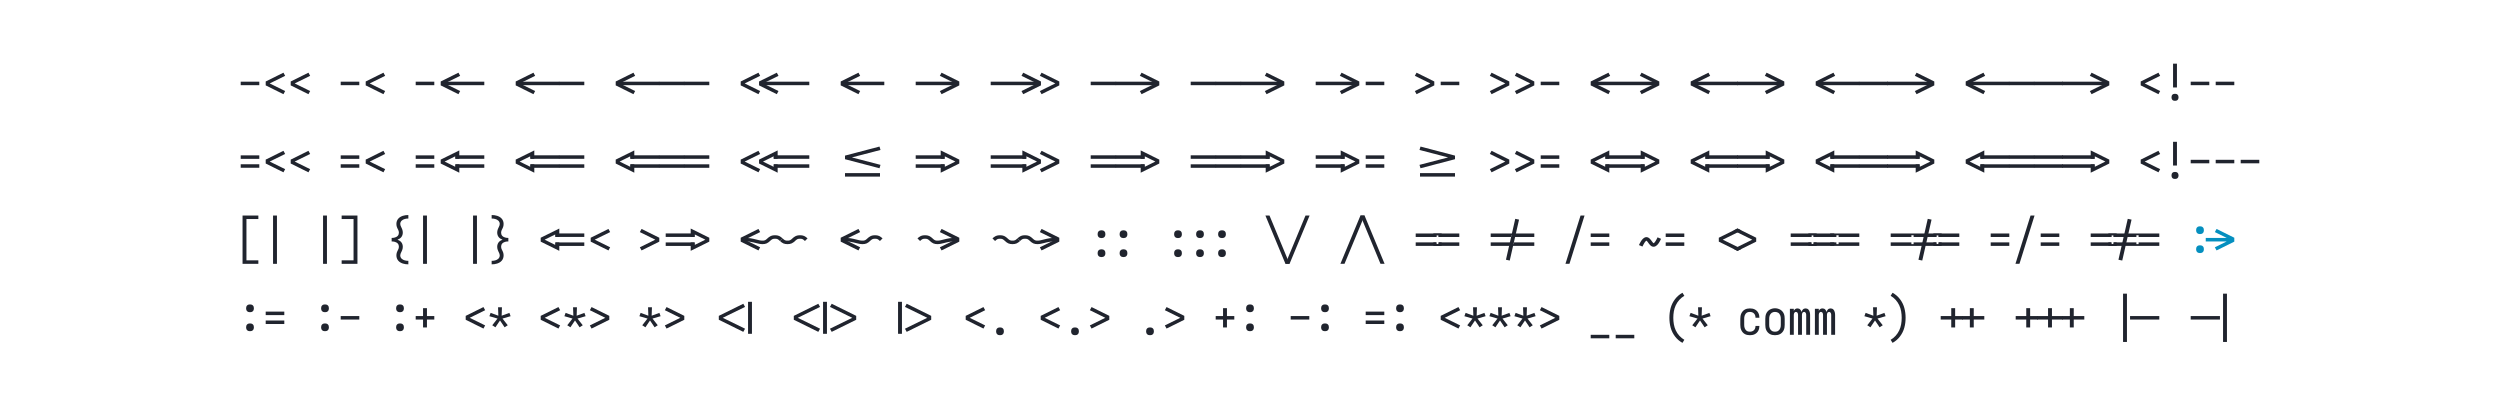 <svg xmlns="http://www.w3.org/2000/svg" height="200" viewBox="0 0 1200 200" width="1200"><defs><path d="" id="path3"/><path d="M -116 -59 L -151 -122 L 295 -340 L -151 -558 L -116 -621 L 374 -379 L 374 -301 Z " id="path73"/><path d="M -142 -395 L -142 -465 L 508 -465 L 508 -395 Z M 508 -215 L -142 -215 L -142 -285 L 508 -285 Z " id="path33"/><path d="M -149 -305 L -149 -375 L 436 -375 L 436 -305 Z " id="path84"/><path d="M -22 -394 L -436 -394 L -436 -464 L 436 -464 L 436 -394 L 22 -394 L 22 -429 L -22 -429 Z M -436 -216 L -436 -286 L -22 -286 L -22 -251 L 22 -251 L 22 -286 L 436 -286 L 436 -216 Z " id="path57"/><path d="M -22 -394 L -436 -394 L -436 -464 L 583 -464 L 583 -394 L 522 -394 L 522 -429 L 478 -429 L 478 -394 L 22 -394 L 22 -429 L -22 -429 Z M -436 -216 L -436 -286 L -22 -286 L -22 -251 L 22 -251 L 22 -286 L 478 -286 L 478 -251 L 522 -251 L 522 -286 L 583 -286 L 583 -216 Z " id="path64"/><path d="M -350 -39 L -350 -109 L 350 -109 L 350 -39 Z " id="path25"/><path d="M -365 -305 L -365 -375 L 436 -375 L 436 -305 Z " id="path4"/><path d="M -365 -305 L -365 -375 L 508 -375 L 508 -305 Z " id="path14"/><path d="M -365 -305 L -365 -375 L 865 -375 L 865 -305 Z " id="path13"/><path d="M -41 143 L 360 -823 L 442 -823 L 41 143 Z " id="path51"/><path d="M -498 -305 L -498 -375 L 436 -375 L 436 -305 Z " id="path7"/><path d="M -522 -394 L -583 -394 L -583 -464 L 436 -464 L 436 -394 L 22 -394 L 22 -429 L -22 -429 L -22 -394 L -478 -394 L -478 -429 L -522 -429 Z M -583 -216 L -583 -286 L -522 -286 L -522 -251 L -478 -251 L -478 -286 L -22 -286 L -22 -251 L 22 -251 L 22 -286 L 436 -286 L 436 -216 Z " id="path66"/><path d="M -72 -305 L -72 -375 L 436 -375 L 436 -305 Z " id="path5"/><path d="M -72 -305 L -72 -375 L 508 -375 L 508 -305 Z " id="path16"/><path d="M -8 -305 L -8 -375 L 865 -375 L 865 -305 Z " id="path15"/><path d="M -8 -395 L -8 -465 L 642 -465 L 642 -395 Z M -8 -215 L -8 -285 L 642 -285 L 642 -215 Z " id="path34"/><path d="M 0 -116 L -80 -156 L 295 -340 L -80 -524 L 0 -564 L 374 -379 L 374 -301 Z " id="path61"/><path d="M 0 -251 Q -21 -251 -42 -254 Q -63 -257 -82.5 -265.5 Q -102 -274 -118.5 -287 Q -135 -300 -151 -314 L -99 -366 Q -99 -366 -99 -366 Q -99 -366 -98 -366 L -97 -365 Q -87 -355 -76.5 -346 Q -66 -337 -54 -330.5 Q -42 -324 -28 -322.5 Q -14 -321 0 -321 Q 14 -321 27.5 -322.5 Q 41 -324 53 -330 Q 65 -336 75.5 -345 Q 86 -354 96 -363 L 97 -364 Q 97 -364 97.5 -364.5 Q 98 -365 98 -365 L 99 -366 Q 114 -380 131 -393 Q 148 -406 167.5 -414.5 Q 187 -423 208 -426 Q 229 -429 250 -429 Q 271 -429 292 -426 Q 313 -423 332.5 -414.5 Q 352 -406 368.5 -393 Q 385 -380 401 -366 L 349 -314 Q 349 -314 349 -314 Q 349 -314 348 -314 L 347 -315 Q 337 -325 326.5 -334 Q 316 -343 304 -349.5 Q 292 -356 278 -357.5 Q 264 -359 250 -359 Q 236 -359 222.5 -357.5 Q 209 -356 197 -350 Q 185 -344 174.5 -335 Q 164 -326 154 -317 L 153 -316 Q 153 -316 152.5 -315.5 Q 152 -315 152 -315 L 151 -314 Q 136 -300 119 -287 Q 102 -274 82.5 -265.5 Q 63 -257 42 -254 Q 21 -251 0 -251 Z " id="path42"/><path d="M 0 -251 Q -31 -251 -61.5 -257 Q -92 -263 -121.5 -270.5 Q -151 -278 -181 -285.5 Q -211 -293 -241.5 -297.5 Q -272 -302 -303 -303.5 Q -334 -305 -365 -305 L -365 -375 Q -334 -375 -303 -374 Q -272 -373 -241.5 -368.5 Q -211 -364 -181 -357 Q -151 -350 -121 -342.5 Q -91 -335 -61 -328 Q -31 -321 0 -321 Q 14 -321 27.5 -322.5 Q 41 -324 53 -330 Q 65 -336 75.5 -345 Q 86 -354 96 -363 L 97 -364 Q 97 -364 97.5 -364.5 Q 98 -365 98 -365 L 99 -366 Q 114 -380 131 -393 Q 148 -406 167.5 -414.5 Q 187 -423 208 -426 Q 229 -429 250 -429 Q 271 -429 292 -426 Q 313 -423 332.5 -414.5 Q 352 -406 368.5 -393 Q 385 -380 401 -366 L 349 -314 Q 349 -314 349 -314 Q 349 -314 348 -314 L 347 -315 Q 337 -325 326.5 -334 Q 316 -343 304 -349.5 Q 292 -356 278 -357.5 Q 264 -359 250 -359 Q 236 -359 222.5 -357.5 Q 209 -356 197 -350 Q 185 -344 174.5 -335 Q 164 -326 154 -317 L 153 -316 Q 153 -316 152.5 -315.5 Q 152 -315 152 -315 L 151 -314 Q 136 -300 119 -287 Q 102 -274 82.5 -265.5 Q 63 -257 42 -254 Q 21 -251 0 -251 Z " id="path41"/><path d="M 101 143 L 101 -823 L 417 -823 L 417 -753 L 179 -753 L 179 73 L 417 73 L 417 143 Z " id="path36"/><path d="M 101 161 L 63 100 Q 119 68 163 19 Q 207 -30 234.5 -88.5 Q 262 -147 273 -211 Q 284 -275 284 -340 Q 284 -405 273 -469 Q 262 -533 234.5 -591.5 Q 207 -650 163 -699 Q 119 -748 63 -780 L 101 -841 Q 145 -817 182.5 -784.5 Q 220 -752 250 -712.5 Q 280 -673 302 -628.5 Q 324 -584 337 -536 Q 350 -488 356 -439 Q 362 -390 362 -340 Q 362 -290 356 -241 Q 350 -192 337 -144 Q 324 -96 302 -51.5 Q 280 -7 250 32.5 Q 220 72 182.5 104.5 Q 145 137 101 161 Z " id="path80"/><path d="M 147 -147 L 147 -305 L -8 -305 L -8 -375 L 147 -375 L 147 -533 L 225 -533 L 225 -375 L 436 -375 L 436 -305 L 225 -305 L 225 -147 Z " id="path82"/><path d="M 158 -150 L 95 -191 L 200 -325 L 38 -372 L 62 -439 L 217 -382 L 211 -551 L 289 -551 L 283 -382 L 438 -439 L 462 -372 L 300 -325 L 405 -191 L 342 -150 L 250 -287 Z " id="path70"/><path d="M 160 -206 L 140 -274 L 712 -423 L 140 -572 L 160 -640 L 850 -459 L 850 -387 Z " id="path31"/><path d="M 190 -372 Q 174 -372 159 -376.5 Q 144 -381 132.5 -392.5 Q 121 -404 116.5 -419 Q 112 -434 112 -450 Q 112 -466 116.5 -481 Q 121 -496 132.5 -507.5 Q 144 -519 159 -523.5 Q 174 -528 190 -528 Q 206 -528 221 -523.5 Q 236 -519 247.5 -507.5 Q 259 -496 263.5 -481 Q 268 -466 268 -450 Q 268 -434 263.5 -419 Q 259 -404 247.5 -392.5 Q 236 -381 221 -376.5 Q 206 -372 190 -372 Z M 190 8 Q 174 8 159 3.5 Q 144 -1 132.5 -12.5 Q 121 -24 116.5 -39 Q 112 -54 112 -70 Q 112 -86 116.5 -101 Q 121 -116 132.5 -127.5 Q 144 -139 159 -143.5 Q 174 -148 190 -148 Q 206 -148 221 -143.5 Q 236 -139 247.5 -127.5 Q 259 -116 263.5 -101 Q 268 -86 268 -70 Q 268 -54 263.5 -39 Q 259 -24 247.5 -12.5 Q 236 -1 221 3.5 Q 206 8 190 8 Z " id="path49"/><path d="M 195 77 L 119 61 L 305 -757 L 381 -741 Z " id="path65"/><path d="M 197 -117 L 197 -285 L 275 -285 L 275 -234 L 490 -340 L 275 -446 L 275 -395 L 197 -395 L 197 -563 L 569 -379 L 569 -301 Z " id="path29"/><path d="M 211 -147 L 211 -305 L -8 -305 L -8 -375 L 211 -375 L 211 -533 L 289 -533 L 289 -375 L 508 -375 L 508 -305 L 289 -305 L 289 -147 Z " id="path83"/><path d="M 211 -147 L 211 -305 L 64 -305 L 64 -375 L 211 -375 L 211 -533 L 289 -533 L 289 -375 L 436 -375 L 436 -305 L 289 -305 L 289 -147 Z " id="path69"/><path d="M 211 -20 L 211 -660 L 289 -660 L 289 -20 Z " id="path72"/><path d="M 211 -260 L 211 -735 L 289 -735 L 289 -260 Z M 250 8 Q 236 8 222 4 Q 208 0 198 -10.5 Q 188 -21 184 -34.5 Q 180 -48 180 -63 Q 180 -77 184 -90.5 Q 188 -104 198 -114.5 Q 208 -125 222 -129 Q 236 -133 250 -133 Q 264 -133 278 -129 Q 292 -125 302 -114.5 Q 312 -104 316.5 -90.5 Q 321 -77 321 -63 Q 321 -48 316.5 -34.5 Q 312 -21 302 -10.5 Q 292 0 278 4 Q 264 8 250 8 Z " id="path17"/><path d="M 211 143 L 211 -823 L 289 -823 L 289 143 Z " id="path37"/><path d="M 214 -125 L 180 -188 L 489 -340 L 180 -492 L 214 -555 L 569 -379 L 569 -301 Z " id="path11"/><path d="M 220 -372 Q 204 -372 189 -376.5 Q 174 -381 162.5 -392.5 Q 151 -404 146.5 -419 Q 142 -434 142 -450 Q 142 -466 146.5 -481 Q 151 -496 162.5 -507.5 Q 174 -519 189 -523.5 Q 204 -528 220 -528 Q 236 -528 251 -523.5 Q 266 -519 277.5 -507.5 Q 289 -496 293.5 -481 Q 298 -466 298 -450 Q 298 -434 293.5 -419 Q 289 -404 277.5 -392.5 Q 266 -381 251 -376.5 Q 236 -372 220 -372 Z M 220 8 Q 204 8 189 3.5 Q 174 -1 162.5 -12.5 Q 151 -24 146.5 -39 Q 142 -54 142 -70 Q 142 -86 146.5 -101 Q 151 -116 162.5 -127.5 Q 174 -139 189 -143.5 Q 204 -148 220 -148 Q 236 -148 251 -143.5 Q 266 -139 277.5 -127.5 Q 289 -116 293.5 -101 Q 298 -86 298 -70 Q 298 -54 293.5 -39 Q 289 -24 277.5 -12.5 Q 266 -1 251 3.5 Q 236 8 220 8 Z " id="path46"/><path d="M 247 8 Q 221 8 194 2.5 Q 167 -3 144 -16.5 Q 121 -30 103.5 -50.5 Q 86 -71 75 -95.5 Q 64 -120 60 -146.5 Q 56 -173 56 -200 L 56 -320 Q 56 -347 60 -373.5 Q 64 -400 75 -424.5 Q 86 -449 103.5 -469.5 Q 121 -490 144 -503.5 Q 167 -517 194 -522.5 Q 221 -528 247 -528 Q 272 -528 297 -523.5 Q 322 -519 344.5 -508 Q 367 -497 385 -479.5 Q 403 -462 415 -440 Q 427 -418 432.5 -393.5 Q 438 -369 438 -344 Q 438 -344 438 -343.5 Q 438 -343 438 -342 L 360 -342 Q 360 -342 360 -342.5 Q 360 -343 360 -343 Q 360 -366 353 -388 Q 346 -410 330 -426.5 Q 314 -443 292 -450.5 Q 270 -458 247 -458 Q 230 -458 213.5 -454 Q 197 -450 183 -440 Q 169 -430 159.5 -416 Q 150 -402 144 -386.5 Q 138 -371 136 -354 Q 134 -337 134 -320 L 134 -200 Q 134 -183 136 -166 Q 138 -149 144 -133.5 Q 150 -118 159.5 -104 Q 169 -90 183 -80 Q 197 -70 213.5 -66 Q 230 -62 247 -62 Q 270 -62 292 -69.5 Q 314 -77 330 -93.5 Q 346 -110 353 -132 Q 360 -154 360 -177 Q 360 -177 360 -177.5 Q 360 -178 360 -178 L 438 -178 Q 438 -177 438 -176.5 Q 438 -176 438 -176 Q 438 -151 432.5 -126.5 Q 427 -102 415 -80 Q 403 -58 385 -40.5 Q 367 -23 344.5 -12 Q 322 -1 297 3.5 Q 272 8 247 8 Z " id="path77"/><path d="M 250 -372 Q 234 -372 219 -376.5 Q 204 -381 192.5 -392.5 Q 181 -404 176.5 -419 Q 172 -434 172 -450 Q 172 -466 176.5 -481 Q 181 -496 192.5 -507.5 Q 204 -519 219 -523.5 Q 234 -528 250 -528 Q 266 -528 281 -523.5 Q 296 -519 307.5 -507.5 Q 319 -496 323.5 -481 Q 328 -466 328 -450 Q 328 -434 323.5 -419 Q 319 -404 307.5 -392.5 Q 296 -381 281 -376.5 Q 266 -372 250 -372 Z M 250 8 Q 234 8 219 3.5 Q 204 -1 192.5 -12.5 Q 181 -24 176.5 -39 Q 172 -54 172 -70 Q 172 -86 176.5 -101 Q 181 -116 192.5 -127.5 Q 204 -139 219 -143.5 Q 234 -148 250 -148 Q 266 -148 281 -143.5 Q 296 -139 307.5 -127.5 Q 319 -116 323.5 -101 Q 328 -86 328 -70 Q 328 -54 323.5 -39 Q 319 -24 307.5 -12.5 Q 296 -1 281 3.5 Q 266 8 250 8 Z " id="path48"/><path d="M 250 -452 Q 234 -452 219 -456.5 Q 204 -461 192.5 -472.5 Q 181 -484 176.5 -499 Q 172 -514 172 -530 Q 172 -546 176.5 -561 Q 181 -576 192.5 -587.5 Q 204 -599 219 -603.5 Q 234 -608 250 -608 Q 266 -608 281 -603.5 Q 296 -599 307.5 -587.5 Q 319 -576 323.5 -561 Q 328 -546 328 -530 Q 328 -514 323.5 -499 Q 319 -484 307.5 -472.5 Q 296 -461 281 -456.5 Q 266 -452 250 -452 Z M 250 -72 Q 234 -72 219 -76.5 Q 204 -81 192.5 -92.5 Q 181 -104 176.5 -119 Q 172 -134 172 -150 Q 172 -166 176.5 -181 Q 181 -196 192.5 -207.5 Q 204 -219 219 -223.5 Q 234 -228 250 -228 Q 266 -228 281 -223.5 Q 296 -219 307.5 -207.5 Q 319 -196 323.5 -181 Q 328 -166 328 -150 Q 328 -134 323.5 -119 Q 319 -104 307.5 -92.5 Q 296 -81 281 -76.5 Q 266 -72 250 -72 Z " id="path67"/><path d="M 250 8 Q 223 8 196 2.5 Q 169 -3 146 -16 Q 123 -29 104.5 -49.5 Q 86 -70 75 -94.5 Q 64 -119 60 -146 Q 56 -173 56 -200 L 56 -320 Q 56 -347 60 -374 Q 64 -401 75 -425.5 Q 86 -450 104.5 -470.5 Q 123 -491 146.5 -504 Q 170 -517 196.5 -524 Q 223 -531 250 -531 Q 277 -531 303.5 -524 Q 330 -517 353.5 -504 Q 377 -491 395.5 -470.5 Q 414 -450 425 -425.5 Q 436 -401 440 -374 Q 444 -347 444 -320 L 444 -200 Q 444 -173 440 -146 Q 436 -119 425 -94.5 Q 414 -70 395.5 -49.5 Q 377 -29 354 -16 Q 331 -3 304 2.5 Q 277 8 250 8 Z M 250 -62 Q 267 -62 284 -66 Q 301 -70 315 -79.5 Q 329 -89 339.5 -103 Q 350 -117 356 -133 Q 362 -149 364 -166 Q 366 -183 366 -200 L 366 -320 Q 366 -337 364 -354 Q 362 -371 355.5 -387.5 Q 349 -404 339 -418 Q 329 -432 314.5 -441 Q 300 -450 283 -454 Q 266 -458 248 -458 Q 231 -458 214.5 -453.5 Q 198 -449 184 -439.5 Q 170 -430 160 -416 Q 150 -402 144 -386.5 Q 138 -371 136 -354 Q 134 -337 134 -320 L 134 -200 Q 134 -183 136 -166 Q 138 -149 144 -133 Q 150 -117 160.5 -103 Q 171 -89 185 -79.5 Q 199 -70 216 -66 Q 233 -62 250 -62 Z " id="path78"/><path d="M 250 8 Q 234 8 219 3.5 Q 204 -1 192.5 -12.5 Q 181 -24 176.5 -39 Q 172 -54 172 -70 Q 172 -86 176.5 -101 Q 181 -116 192.5 -127.5 Q 204 -139 219 -143.5 Q 234 -148 250 -148 Q 266 -148 281 -143.5 Q 296 -139 307.5 -127.5 Q 319 -116 323.5 -101 Q 328 -86 328 -70 Q 328 -54 323.5 -39 Q 319 -24 307.5 -12.5 Q 296 -1 281 3.5 Q 266 8 250 8 Z " id="path74"/><path d="M 275 -147 L 275 -305 L 64 -305 L 64 -375 L 275 -375 L 275 -533 L 353 -533 L 353 -375 L 508 -375 L 508 -305 L 353 -305 L 353 -147 Z " id="path81"/><path d="M 280 -372 Q 264 -372 249 -376.5 Q 234 -381 222.5 -392.5 Q 211 -404 206.5 -419 Q 202 -434 202 -450 Q 202 -466 206.5 -481 Q 211 -496 222.5 -507.5 Q 234 -519 249 -523.5 Q 264 -528 280 -528 Q 296 -528 311 -523.5 Q 326 -519 337.5 -507.5 Q 349 -496 353.5 -481 Q 358 -466 358 -450 Q 358 -434 353.5 -419 Q 349 -404 337.5 -392.5 Q 326 -381 311 -376.5 Q 296 -372 280 -372 Z M 280 8 Q 264 8 249 3.5 Q 234 -1 222.5 -12.5 Q 211 -24 206.5 -39 Q 202 -54 202 -70 Q 202 -86 206.5 -101 Q 211 -116 222.5 -127.5 Q 234 -139 249 -143.5 Q 264 -148 280 -148 Q 296 -148 311 -143.5 Q 326 -139 337.5 -127.5 Q 349 -116 353.5 -101 Q 358 -86 358 -70 Q 358 -54 353.5 -39 Q 349 -24 337.5 -12.5 Q 326 -1 311 3.5 Q 296 8 280 8 Z " id="path45"/><path d="M 286 -125 L 108 -213 L -69 -301 L -69 -379 L 286 -555 L 320 -492 L 11 -340 L 320 -188 Z " id="path6"/><path d="M 303 -117 L -69 -301 L -69 -379 L 303 -563 L 303 -395 L 225 -395 L 225 -446 L 10 -340 L 225 -234 L 225 -285 L 303 -285 Z " id="path22"/><path d="M 310 -372 Q 294 -372 279 -376.5 Q 264 -381 252.5 -392.5 Q 241 -404 236.5 -419 Q 232 -434 232 -450 Q 232 -466 236.5 -481 Q 241 -496 252.5 -507.5 Q 264 -519 279 -523.5 Q 294 -528 310 -528 Q 326 -528 341 -523.5 Q 356 -519 367.5 -507.5 Q 379 -496 383.5 -481 Q 388 -466 388 -450 Q 388 -434 383.5 -419 Q 379 -404 367.5 -392.5 Q 356 -381 341 -376.5 Q 326 -372 310 -372 Z M 310 8 Q 294 8 279 3.5 Q 264 -1 252.5 -12.5 Q 241 -24 236.5 -39 Q 232 -54 232 -70 Q 232 -86 236.5 -101 Q 241 -116 252.5 -127.5 Q 264 -139 279 -143.5 Q 294 -148 310 -148 Q 326 -148 341 -143.5 Q 356 -139 367.5 -127.5 Q 379 -116 383.5 -101 Q 388 -86 388 -70 Q 388 -54 383.5 -39 Q 379 -24 367.5 -12.5 Q 356 -1 341 3.5 Q 326 8 310 8 Z " id="path47"/><path d="M 322 -199 Q 316 -199 309.5 -200 Q 303 -201 297.5 -202.5 Q 292 -204 286.5 -207 Q 281 -210 275.5 -213 Q 270 -216 266 -219.5 Q 262 -223 257 -227.5 Q 252 -232 248 -237 Q 244 -242 240 -246.5 Q 236 -251 232 -256 Q 228 -261 224.5 -265.5 Q 221 -270 217.5 -275.5 Q 214 -281 209.5 -286.5 Q 205 -292 201.5 -297 Q 198 -302 194.5 -306 Q 191 -310 185 -315 Q 179 -320 178 -321 Q 178 -320 173.5 -317.5 Q 169 -315 165.5 -311.5 Q 162 -308 159 -304 Q 156 -300 154 -298 Q 152 -296 150 -293.5 Q 148 -291 146 -288 Q 144 -285 142 -282 Q 140 -279 138 -275.5 Q 136 -272 133.5 -268.5 Q 131 -265 129 -261 Q 127 -257 124.5 -252.5 Q 122 -248 119.5 -243.5 Q 117 -239 114.5 -234.5 Q 112 -230 109.5 -224.5 Q 107 -219 104.5 -214 Q 102 -209 99 -203 L 29 -232 Q 39 -255 49 -273.5 Q 59 -292 68.5 -307 Q 78 -322 87.5 -335 Q 97 -348 111 -361 Q 125 -374 142 -382.5 Q 159 -391 178 -391 Q 184 -391 190.5 -390 Q 197 -389 202.5 -387 Q 208 -385 213.5 -382.5 Q 219 -380 224.5 -376.5 Q 230 -373 234 -369.5 Q 238 -366 243 -361.5 Q 248 -357 252 -352.5 Q 256 -348 260 -343 Q 264 -338 268 -333.5 Q 272 -329 275.5 -324 Q 279 -319 282.5 -314 Q 286 -309 290.5 -303.5 Q 295 -298 298.5 -293 Q 302 -288 305.5 -284 Q 309 -280 314.5 -275.5 Q 320 -271 322 -269 Q 322 -269 326.5 -272 Q 331 -275 334.5 -278 Q 338 -281 341 -285 Q 344 -289 346 -291.5 Q 348 -294 350 -296.5 Q 352 -299 354 -301.5 Q 356 -304 358 -307.5 Q 360 -311 362 -314 Q 364 -317 366.5 -321 Q 369 -325 371 -329 Q 373 -333 375.5 -337 Q 378 -341 380.5 -345.5 Q 383 -350 385.5 -355 Q 388 -360 390.5 -365 Q 393 -370 395.5 -375.5 Q 398 -381 401 -387 L 471 -357 Q 461 -335 451 -316 Q 441 -297 431.5 -282 Q 422 -267 412.5 -254.5 Q 403 -242 389 -229 Q 375 -216 358 -207.5 Q 341 -199 322 -199 Z " id="path59"/><path d="M 360 143 L -41 -823 L 41 -823 L 442 143 Z " id="path53"/><path d="M 399 161 Q 355 137 317.5 104.5 Q 280 72 250 32.5 Q 220 -7 198 -51.5 Q 176 -96 163 -144 Q 150 -192 144 -241 Q 138 -290 138 -340 Q 138 -390 144 -439 Q 150 -488 163 -536 Q 176 -584 198 -628.5 Q 220 -673 250 -712.5 Q 280 -752 317.5 -784.5 Q 355 -817 399 -841 L 437 -780 Q 381 -748 337 -699 Q 293 -650 265.5 -591.5 Q 238 -533 227 -469 Q 216 -405 216 -340 Q 216 -275 227 -211 Q 238 -147 265.5 -88.5 Q 293 -30 337 19 Q 381 68 437 100 Z " id="path76"/><path d="M 417 153 Q 389 153 361.5 149.5 Q 334 146 307.5 137.5 Q 281 129 256.5 114.5 Q 232 100 214 78.5 Q 196 57 187 30.5 Q 178 4 178 -24 Q 178 -40 180 -55 Q 182 -70 187 -84.5 Q 192 -99 198.5 -112.5 Q 205 -126 212 -139.5 Q 219 -153 223.5 -168 Q 228 -183 228 -198 Q 228 -215 223 -231.5 Q 218 -248 207 -261 Q 196 -274 181 -282.5 Q 166 -291 150 -296 Q 134 -301 117 -303 Q 100 -305 83 -305 L 83 -375 Q 100 -375 117 -377 Q 134 -379 150 -384 Q 166 -389 181 -397.5 Q 196 -406 207 -419 Q 218 -432 223 -448.5 Q 228 -465 228 -482 Q 228 -497 223.5 -512 Q 219 -527 212 -540.5 Q 205 -554 198.5 -567.5 Q 192 -581 187 -595.5 Q 182 -610 180 -625 Q 178 -640 178 -656 Q 178 -684 187 -710.5 Q 196 -737 214 -758.5 Q 232 -780 256.5 -794.5 Q 281 -809 307.5 -817.5 Q 334 -826 361.5 -829.5 Q 389 -833 417 -833 L 417 -763 Q 399 -763 381 -761 Q 363 -759 345.5 -754 Q 328 -749 312 -741 Q 296 -733 283 -720.5 Q 270 -708 262.5 -691 Q 255 -674 255 -656 Q 255 -640 260 -625.5 Q 265 -611 271.5 -597.5 Q 278 -584 284.5 -570 Q 291 -556 296 -541.5 Q 301 -527 303.5 -512 Q 306 -497 306 -482 Q 306 -458 299 -435 Q 292 -412 277.5 -393 Q 263 -374 242.5 -361 Q 222 -348 200 -340 Q 222 -332 242.5 -319 Q 263 -306 277.5 -287 Q 292 -268 299 -245 Q 306 -222 306 -198 Q 306 -183 303.5 -168 Q 301 -153 296 -138.5 Q 291 -124 284.5 -110 Q 278 -96 271.5 -82.5 Q 265 -69 260 -54.5 Q 255 -40 255 -24 Q 255 -6 262.5 11 Q 270 28 283 40.5 Q 296 53 312 61 Q 328 69 345.5 74 Q 363 79 381 81 Q 399 83 417 83 Z " id="path39"/><path d="M 419 -125 L 241 -213 L 64 -301 L 64 -379 L 419 -555 L 453 -492 L 144 -340 L 453 -188 Z " id="path2"/><path d="M 436 -117 L 64 -301 L 64 -379 L 436 -563 L 436 -395 L 358 -395 L 358 -446 L 143 -340 L 358 -234 L 358 -285 L 436 -285 Z " id="path19"/><path d="M 436 -394 L 22 -394 L 22 -429 L -22 -429 L -22 -394 L -147 -394 L -147 -464 L 436 -464 Z M -147 -216 L -147 -286 L -22 -286 L -22 -251 L 22 -251 L 22 -286 L 436 -286 L 436 -216 Z " id="path62"/><path d="M 436 -394 L 22 -394 L 22 -429 L -22 -429 L -22 -394 L -83 -394 L -83 -464 L 436 -464 Z M -83 -216 L -83 -286 L -22 -286 L -22 -251 L 22 -251 L 22 -286 L 436 -286 L 436 -216 Z " id="path55"/><path d="M 436 -395 L -142 -395 L -142 -465 L 436 -465 Z M -142 -215 L -142 -285 L 436 -285 L 436 -215 Z " id="path20"/><path d="M 436 -395 L -275 -395 L -275 -465 L 436 -465 Z M -275 -215 L -275 -285 L 436 -285 L 436 -215 Z " id="path23"/><path d="M 436 -395 L -72 -395 L -72 -465 L 436 -465 Z M -72 -215 L -72 -285 L 436 -285 L 436 -215 Z " id="path21"/><path d="M 445 77 L 369 61 L 555 -757 L 631 -741 Z " id="path56"/><path d="M 459 143 L 58 -823 L 140 -823 L 541 143 Z " id="path50"/><path d="M 48 0 L 48 -520 L 126 -520 L 126 -478 Q 131 -489 138 -498.5 Q 145 -508 154.5 -515 Q 164 -522 175.5 -525 Q 187 -528 199 -528 Q 214 -528 228 -523 Q 242 -518 252.5 -508 Q 263 -498 270 -485 Q 277 -472 281 -457 Q 285 -471 292 -484.5 Q 299 -498 309 -508 Q 319 -518 333 -523 Q 347 -528 362 -528 Q 377 -528 391.5 -522.5 Q 406 -517 417 -506.5 Q 428 -496 434.5 -482 Q 441 -468 445 -453.5 Q 449 -439 450.5 -424 Q 452 -409 452 -394 L 452 0 L 374 0 L 374 -394 Q 374 -405 372.5 -415.5 Q 371 -426 366 -436 Q 361 -446 351.5 -452 Q 342 -458 331 -458 Q 321 -458 311.5 -452 Q 302 -446 297 -436 Q 292 -426 290.5 -415.5 Q 289 -405 289 -394 L 289 0 L 211 0 L 211 -394 Q 211 -405 209.5 -415.5 Q 208 -426 203 -436 Q 198 -446 188.5 -452 Q 179 -458 169 -458 Q 158 -458 148.5 -452 Q 139 -446 134 -436 Q 129 -426 127.5 -415.5 Q 126 -405 126 -394 L 126 0 Z " id="path79"/><path d="M 500 -116 L 371 -180 L 126 -301 L 126 -379 L 500 -564 L 580 -524 L 205 -340 L 580 -156 Z " id="path60"/><path d="M 500 -251 Q 479 -251 458 -254 Q 437 -257 417.5 -265.5 Q 398 -274 381 -287 Q 364 -300 349 -314 L 348 -315 Q 348 -315 347.5 -315.5 Q 347 -316 347 -316 L 346 -317 Q 336 -326 325.5 -335 Q 315 -344 303 -350 Q 291 -356 277.5 -357.5 Q 264 -359 250 -359 Q 236 -359 222 -357.5 Q 208 -356 196 -349.5 Q 184 -343 173.5 -334 Q 163 -325 153 -315 L 152 -314 Q 151 -314 151 -314 Q 151 -314 151 -314 L 99 -366 Q 115 -380 131.5 -393 Q 148 -406 167.5 -414.5 Q 187 -423 208 -426 Q 229 -429 250 -429 Q 271 -429 292 -426 Q 313 -423 332.5 -414.5 Q 352 -406 369 -393 Q 386 -380 401 -366 L 402 -365 Q 402 -365 402.5 -364.5 Q 403 -364 403 -364 L 404 -363 Q 414 -354 424.5 -345 Q 435 -336 447 -330 Q 459 -324 472.5 -322.5 Q 486 -321 500 -321 Q 514 -321 528 -322.5 Q 542 -324 554 -330.5 Q 566 -337 576.5 -346 Q 587 -355 597 -365 L 598 -366 Q 599 -366 599 -366 Q 599 -366 599 -366 L 651 -314 Q 635 -300 618.5 -287 Q 602 -274 582.5 -265.5 Q 563 -257 542 -254 Q 521 -251 500 -251 Z " id="path44"/><path d="M 500 -251 Q 479 -251 458 -254 Q 437 -257 417.5 -265.5 Q 398 -274 381 -287 Q 364 -300 349 -314 L 348 -315 Q 348 -315 347.5 -315.5 Q 347 -316 347 -316 L 346 -317 Q 336 -326 325.5 -335 Q 315 -344 303 -350 Q 291 -356 277.5 -357.5 Q 264 -359 250 -359 Q 236 -359 222 -357.5 Q 208 -356 196 -349.5 Q 184 -343 173.5 -334 Q 163 -325 153 -315 L 152 -314 Q 151 -314 151 -314 Q 151 -314 151 -314 L 99 -366 Q 115 -380 131.5 -393 Q 148 -406 167.5 -414.5 Q 187 -423 208 -426 Q 229 -429 250 -429 Q 271 -429 292 -426 Q 313 -423 332.5 -414.5 Q 352 -406 369 -393 Q 386 -380 401 -366 L 402 -365 Q 402 -365 402.5 -364.5 Q 403 -364 403 -364 L 404 -363 Q 414 -354 424.5 -345 Q 435 -336 447 -330 Q 459 -324 472.5 -322.5 Q 486 -321 500 -321 Q 531 -321 561 -328 Q 591 -335 621 -342.5 Q 651 -350 681 -357 Q 711 -364 741.5 -368.5 Q 772 -373 803 -374 Q 834 -375 865 -375 L 865 -305 Q 834 -305 803 -303.5 Q 772 -302 741.5 -297.5 Q 711 -293 681 -285.5 Q 651 -278 621.5 -270.5 Q 592 -263 561.5 -257 Q 531 -251 500 -251 Z " id="path43"/><path d="M 508 -395 L -72 -395 L -72 -465 L 508 -465 Z M -72 -215 L -72 -285 L 508 -285 L 508 -215 Z " id="path35"/><path d="M 58 143 L 459 -823 L 541 -823 L 140 143 Z " id="path52"/><path d="M 583 -394 L 522 -394 L 522 -429 L 478 -429 L 478 -394 L 64 -394 L 64 -464 L 583 -464 Z M 583 -216 L 64 -216 L 64 -286 L 478 -286 L 478 -251 L 522 -251 L 522 -286 L 583 -286 Z " id="path54"/><path d="M 59 143 L 361 -823 L 441 -823 L 139 143 Z " id="path58"/><path d="M 616 -59 L 371 -180 L 126 -301 L 126 -379 L 616 -621 L 651 -558 L 205 -340 L 651 -122 Z " id="path71"/><path d="M 64 -117 L 64 -285 L 142 -285 L 142 -234 L 357 -340 L 142 -446 L 142 -395 L 64 -395 L 64 -563 L 436 -379 L 436 -301 Z " id="path27"/><path d="M 64 -305 L 64 -375 L 436 -375 L 436 -305 Z " id="path1"/><path d="M 64 -305 L 64 -375 L 572 -375 L 572 -305 Z " id="path12"/><path d="M 64 -305 L 64 -375 L 649 -375 L 649 -305 Z " id="path85"/><path d="M 64 -305 L 64 -375 L 865 -375 L 865 -305 Z " id="path8"/><path d="M 64 -305 L 64 -375 L 998 -375 L 998 -305 Z " id="path10"/><path d="M 64 -394 L 64 -464 L 436 -464 L 436 -394 Z M 64 -216 L 64 -286 L 436 -286 L 436 -216 Z " id="path18"/><path d="M 64 -395 L 64 -465 L 572 -465 L 572 -395 Z M 64 -215 L 64 -285 L 572 -285 L 572 -215 Z " id="path30"/><path d="M 64 -395 L 64 -465 L 775 -465 L 775 -395 Z M 64 -215 L 64 -285 L 775 -285 L 775 -215 Z " id="path28"/><path d="M 64 70 L 64 0 L 436 0 L 436 70 Z " id="path75"/><path d="M 642 -395 L -142 -395 L -142 -465 L 642 -465 Z M -142 -215 L -142 -285 L 642 -285 L 642 -215 Z " id="path32"/><path d="M 642 -395 L 64 -395 L 64 -465 L 642 -465 Z M 64 -215 L 64 -285 L 642 -285 L 642 -215 Z " id="path26"/><path d="M 695 77 L 619 61 L 805 -757 L 881 -741 Z " id="path63"/><path d="M 81 -125 L 47 -188 L 285 -305 L -135 -305 L -135 -375 L 285 -375 L 47 -492 L 81 -555 L 436 -379 L 436 -301 Z " id="path68"/><path d="M 81 -125 L 47 -188 L 356 -340 L 47 -492 L 81 -555 L 436 -379 L 436 -301 Z " id="path9"/><path d="M 83 143 L 83 73 L 321 73 L 321 -753 L 83 -753 L 83 -823 L 399 -823 L 399 143 Z " id="path38"/><path d="M 83 153 L 83 83 Q 101 83 119 81 Q 137 79 154.5 74 Q 172 69 188 61 Q 204 53 217 40.5 Q 230 28 237.5 11 Q 245 -6 245 -24 Q 245 -40 240 -54.5 Q 235 -69 228.5 -82.5 Q 222 -96 215.5 -110 Q 209 -124 204 -138.5 Q 199 -153 196.5 -168 Q 194 -183 194 -198 Q 194 -222 201 -245 Q 208 -268 222.5 -287 Q 237 -306 257.5 -319 Q 278 -332 300 -340 Q 278 -348 257.5 -361 Q 237 -374 222.5 -393 Q 208 -412 201 -435 Q 194 -458 194 -482 Q 194 -497 196.5 -512 Q 199 -527 204 -541.5 Q 209 -556 215.5 -570 Q 222 -584 228.5 -597.5 Q 235 -611 240 -625.5 Q 245 -640 245 -656 Q 245 -674 237.5 -691 Q 230 -708 217 -720.5 Q 204 -733 188 -741 Q 172 -749 154.5 -754 Q 137 -759 119 -761 Q 101 -763 83 -763 L 83 -833 Q 111 -833 138.5 -829.5 Q 166 -826 192.5 -817.5 Q 219 -809 243.5 -794.5 Q 268 -780 286 -758.5 Q 304 -737 313 -710.5 Q 322 -684 322 -656 Q 322 -640 320 -625 Q 318 -610 313 -595.5 Q 308 -581 301.5 -567.5 Q 295 -554 288 -540.5 Q 281 -527 276.5 -512 Q 272 -497 272 -482 Q 272 -465 277 -448.5 Q 282 -432 293 -419 Q 304 -406 319 -397.5 Q 334 -389 350 -384 Q 366 -379 383 -377 Q 400 -375 417 -375 L 417 -358 L 417 -305 Q 400 -305 383 -303 Q 366 -301 350 -296 Q 334 -291 319 -282.5 Q 304 -274 293 -261 Q 282 -248 277 -231.5 Q 272 -215 272 -198 Q 272 -183 276.5 -168 Q 281 -153 288 -139.5 Q 295 -126 301.5 -112.5 Q 308 -99 313 -84.5 Q 318 -70 320 -55 Q 322 -40 322 -24 Q 322 4 313 30.5 Q 304 57 286 78.5 Q 268 100 243.5 114.5 Q 219 129 192.5 137.5 Q 166 146 138.5 149.5 Q 111 153 83 153 Z " id="path40"/><path d="M 840 -206 L 150 -387 L 150 -459 L 840 -640 L 860 -572 L 288 -423 L 860 -274 Z " id="path24"/></defs><g><g fill="#20242e40" transform="translate(114 48.208) rotate(0)"><use href="#path1" transform="translate(0 0) scale(0.024)"/><use href="#path2" transform="translate(12 0) scale(0.024)"/><use href="#path2" transform="translate(24 0) scale(0.024)"/></g><g fill="#20242e" transform="translate(150 48.208) rotate(0)"><use href="#path3" transform="translate(0 0) scale(0.024)"/></g><g fill="#20242e40" transform="translate(162 48.208) rotate(0)"><use href="#path1" transform="translate(0 0) scale(0.024)"/><use href="#path2" transform="translate(12 0) scale(0.024)"/></g><g fill="#20242e" transform="translate(186 48.208) rotate(0)"><use href="#path3" transform="translate(0 0) scale(0.024)"/></g><g fill="#20242e40" transform="translate(198 48.208) rotate(0)"><use href="#path1" transform="translate(0 0) scale(0.024)"/><use href="#path2" transform="translate(12 0) scale(0.024)"/><use href="#path4" transform="translate(24 0) scale(0.024)"/></g><g fill="#20242e" transform="translate(234 48.208) rotate(0)"><use href="#path3" transform="translate(0 0) scale(0.024)"/></g><g fill="#20242e" transform="translate(246 48.208) rotate(0)"><use href="#path2" transform="translate(0 0) scale(0.024)"/><use href="#path4" transform="translate(12 0) scale(0.024)"/><use href="#path5" transform="translate(24 0) scale(0.024)"/></g><g fill="#20242e" transform="translate(282 48.208) rotate(0)"><use href="#path3" transform="translate(0 0) scale(0.024)"/></g><g fill="#20242e" transform="translate(294 48.208) rotate(0)"><use href="#path2" transform="translate(0 0) scale(0.024)"/><use href="#path4" transform="translate(12 0) scale(0.024)"/><use href="#path5" transform="translate(24 0) scale(0.024)"/><use href="#path5" transform="translate(36 0) scale(0.024)"/></g><g fill="#20242e" transform="translate(342 48.208) rotate(0)"><use href="#path3" transform="translate(0 0) scale(0.024)"/></g><g fill="#20242e" transform="translate(354 48.208) rotate(0)"><use href="#path2" transform="translate(0 0) scale(0.024)"/><use href="#path6" transform="translate(12 0) scale(0.024)"/><use href="#path7" transform="translate(24 0) scale(0.024)"/></g><g fill="#20242e" transform="translate(390 48.208) rotate(0)"><use href="#path3" transform="translate(0 0) scale(0.024)"/></g><g fill="#20242e" transform="translate(402 48.208) rotate(0)"><use href="#path2" transform="translate(0 0) scale(0.024)"/><use href="#path4" transform="translate(12 0) scale(0.024)"/></g><g fill="#20242e" transform="translate(426 48.208) rotate(0)"><use href="#path3" transform="translate(0 0) scale(0.024)"/></g><g fill="#20242e" transform="translate(438 48.208) rotate(0)"><use href="#path8" transform="translate(0 0) scale(0.024)"/><use href="#path9" transform="translate(12 0) scale(0.024)"/></g><g fill="#20242e" transform="translate(462 48.208) rotate(0)"><use href="#path3" transform="translate(0 0) scale(0.024)"/></g><g fill="#20242e" transform="translate(474 48.208) rotate(0)"><use href="#path10" transform="translate(0 0) scale(0.024)"/><use href="#path11" transform="translate(12 0) scale(0.024)"/><use href="#path9" transform="translate(24 0) scale(0.024)"/></g><g fill="#20242e" transform="translate(510 48.208) rotate(0)"><use href="#path3" transform="translate(0 0) scale(0.024)"/></g><g fill="#20242e" transform="translate(522 48.208) rotate(0)"><use href="#path12" transform="translate(0 0) scale(0.024)"/><use href="#path8" transform="translate(12 0) scale(0.024)"/><use href="#path9" transform="translate(24 0) scale(0.024)"/></g><g fill="#20242e" transform="translate(558 48.208) rotate(0)"><use href="#path3" transform="translate(0 0) scale(0.024)"/></g><g fill="#20242e" transform="translate(570 48.208) rotate(0)"><use href="#path12" transform="translate(0 0) scale(0.024)"/><use href="#path12" transform="translate(12 0) scale(0.024)"/><use href="#path8" transform="translate(24 0) scale(0.024)"/><use href="#path9" transform="translate(36 0) scale(0.024)"/></g><g fill="#20242e" transform="translate(618 48.208) rotate(0)"><use href="#path3" transform="translate(0 0) scale(0.024)"/></g><g fill="#20242e40" transform="translate(630 48.208) rotate(0)"><use href="#path8" transform="translate(0 0) scale(0.024)"/><use href="#path9" transform="translate(12 0) scale(0.024)"/><use href="#path1" transform="translate(24 0) scale(0.024)"/></g><g fill="#20242e" transform="translate(666 48.208) rotate(0)"><use href="#path3" transform="translate(0 0) scale(0.024)"/></g><g fill="#20242e40" transform="translate(678 48.208) rotate(0)"><use href="#path9" transform="translate(0 0) scale(0.024)"/><use href="#path1" transform="translate(12 0) scale(0.024)"/></g><g fill="#20242e" transform="translate(702 48.208) rotate(0)"><use href="#path3" transform="translate(0 0) scale(0.024)"/></g><g fill="#20242e40" transform="translate(714 48.208) rotate(0)"><use href="#path9" transform="translate(0 0) scale(0.024)"/><use href="#path9" transform="translate(12 0) scale(0.024)"/><use href="#path1" transform="translate(24 0) scale(0.024)"/></g><g fill="#20242e" transform="translate(750 48.208) rotate(0)"><use href="#path3" transform="translate(0 0) scale(0.024)"/></g><g fill="#20242e" transform="translate(762 48.208) rotate(0)"><use href="#path2" transform="translate(0 0) scale(0.024)"/><use href="#path13" transform="translate(12 0) scale(0.024)"/><use href="#path9" transform="translate(24 0) scale(0.024)"/></g><g fill="#20242e" transform="translate(798 48.208) rotate(0)"><use href="#path3" transform="translate(0 0) scale(0.024)"/></g><g fill="#20242e" transform="translate(810 48.208) rotate(0)"><use href="#path2" transform="translate(0 0) scale(0.024)"/><use href="#path14" transform="translate(12 0) scale(0.024)"/><use href="#path15" transform="translate(24 0) scale(0.024)"/><use href="#path9" transform="translate(36 0) scale(0.024)"/></g><g fill="#20242e" transform="translate(858 48.208) rotate(0)"><use href="#path3" transform="translate(0 0) scale(0.024)"/></g><g fill="#20242e" transform="translate(870 48.208) rotate(0)"><use href="#path2" transform="translate(0 0) scale(0.024)"/><use href="#path4" transform="translate(12 0) scale(0.024)"/><use href="#path16" transform="translate(24 0) scale(0.024)"/><use href="#path15" transform="translate(36 0) scale(0.024)"/><use href="#path9" transform="translate(48 0) scale(0.024)"/></g><g fill="#20242e" transform="translate(930 48.208) rotate(0)"><use href="#path3" transform="translate(0 0) scale(0.024)"/></g><g fill="#20242e" transform="translate(942 48.208) rotate(0)"><use href="#path2" transform="translate(0 0) scale(0.024)"/><use href="#path4" transform="translate(12 0) scale(0.024)"/><use href="#path5" transform="translate(24 0) scale(0.024)"/><use href="#path16" transform="translate(36 0) scale(0.024)"/><use href="#path15" transform="translate(48 0) scale(0.024)"/><use href="#path9" transform="translate(60 0) scale(0.024)"/></g><g fill="#20242e" transform="translate(1014 48.208) rotate(0)"><use href="#path3" transform="translate(0 0) scale(0.024)"/></g><g fill="#20242e40" transform="translate(1026 48.208) rotate(0)"><use href="#path2" transform="translate(0 0) scale(0.024)"/><use href="#path17" transform="translate(12 0) scale(0.024)"/><use href="#path1" transform="translate(24 0) scale(0.024)"/><use href="#path1" transform="translate(36 0) scale(0.024)"/></g><g fill="#20242e" transform="translate(1074 48.208) rotate(0)"><use href="#path3" transform="translate(0 0) scale(0.024)"/></g><g fill="#20242e" transform="translate(1086 48.208) rotate(0)"/><g fill="#20242e40" transform="translate(114 85.708) rotate(0)"><use href="#path18" transform="translate(0 0) scale(0.024)"/><use href="#path2" transform="translate(12 0) scale(0.024)"/><use href="#path2" transform="translate(24 0) scale(0.024)"/></g><g fill="#20242e" transform="translate(150 85.708) rotate(0)"><use href="#path3" transform="translate(0 0) scale(0.024)"/></g><g fill="#20242e40" transform="translate(162 85.708) rotate(0)"><use href="#path18" transform="translate(0 0) scale(0.024)"/><use href="#path2" transform="translate(12 0) scale(0.024)"/></g><g fill="#20242e" transform="translate(186 85.708) rotate(0)"><use href="#path3" transform="translate(0 0) scale(0.024)"/></g><g fill="#20242e40" transform="translate(198 85.708) rotate(0)"><use href="#path18" transform="translate(0 0) scale(0.024)"/><use href="#path19" transform="translate(12 0) scale(0.024)"/><use href="#path20" transform="translate(24 0) scale(0.024)"/></g><g fill="#20242e" transform="translate(234 85.708) rotate(0)"><use href="#path3" transform="translate(0 0) scale(0.024)"/></g><g fill="#20242e" transform="translate(246 85.708) rotate(0)"><use href="#path19" transform="translate(0 0) scale(0.024)"/><use href="#path20" transform="translate(12 0) scale(0.024)"/><use href="#path21" transform="translate(24 0) scale(0.024)"/></g><g fill="#20242e" transform="translate(282 85.708) rotate(0)"><use href="#path3" transform="translate(0 0) scale(0.024)"/></g><g fill="#20242e" transform="translate(294 85.708) rotate(0)"><use href="#path19" transform="translate(0 0) scale(0.024)"/><use href="#path20" transform="translate(12 0) scale(0.024)"/><use href="#path21" transform="translate(24 0) scale(0.024)"/><use href="#path21" transform="translate(36 0) scale(0.024)"/></g><g fill="#20242e" transform="translate(342 85.708) rotate(0)"><use href="#path3" transform="translate(0 0) scale(0.024)"/></g><g fill="#20242e" transform="translate(354 85.708) rotate(0)"><use href="#path2" transform="translate(0 0) scale(0.024)"/><use href="#path22" transform="translate(12 0) scale(0.024)"/><use href="#path23" transform="translate(24 0) scale(0.024)"/></g><g fill="#20242e" transform="translate(390 85.708) rotate(0)"><use href="#path3" transform="translate(0 0) scale(0.024)"/></g><g fill="#20242e" transform="translate(402 85.708) rotate(0)"><use href="#path24" transform="translate(0 0) scale(0.024)"/><use href="#path25" transform="translate(12 0) scale(0.024)"/></g><g fill="#20242e" transform="translate(426 85.708) rotate(0)"><use href="#path3" transform="translate(0 0) scale(0.024)"/></g><g fill="#20242e" transform="translate(438 85.708) rotate(0)"><use href="#path26" transform="translate(0 0) scale(0.024)"/><use href="#path27" transform="translate(12 0) scale(0.024)"/></g><g fill="#20242e" transform="translate(462 85.708) rotate(0)"><use href="#path3" transform="translate(0 0) scale(0.024)"/></g><g fill="#20242e" transform="translate(474 85.708) rotate(0)"><use href="#path28" transform="translate(0 0) scale(0.024)"/><use href="#path29" transform="translate(12 0) scale(0.024)"/><use href="#path9" transform="translate(24 0) scale(0.024)"/></g><g fill="#20242e" transform="translate(510 85.708) rotate(0)"><use href="#path3" transform="translate(0 0) scale(0.024)"/></g><g fill="#20242e" transform="translate(522 85.708) rotate(0)"><use href="#path30" transform="translate(0 0) scale(0.024)"/><use href="#path26" transform="translate(12 0) scale(0.024)"/><use href="#path27" transform="translate(24 0) scale(0.024)"/></g><g fill="#20242e" transform="translate(558 85.708) rotate(0)"><use href="#path3" transform="translate(0 0) scale(0.024)"/></g><g fill="#20242e" transform="translate(570 85.708) rotate(0)"><use href="#path30" transform="translate(0 0) scale(0.024)"/><use href="#path30" transform="translate(12 0) scale(0.024)"/><use href="#path26" transform="translate(24 0) scale(0.024)"/><use href="#path27" transform="translate(36 0) scale(0.024)"/></g><g fill="#20242e" transform="translate(618 85.708) rotate(0)"><use href="#path3" transform="translate(0 0) scale(0.024)"/></g><g fill="#20242e40" transform="translate(630 85.708) rotate(0)"><use href="#path26" transform="translate(0 0) scale(0.024)"/><use href="#path27" transform="translate(12 0) scale(0.024)"/><use href="#path18" transform="translate(24 0) scale(0.024)"/></g><g fill="#20242e" transform="translate(666 85.708) rotate(0)"><use href="#path3" transform="translate(0 0) scale(0.024)"/></g><g fill="#20242e" transform="translate(678 85.708) rotate(0)"><use href="#path31" transform="translate(0 0) scale(0.024)"/><use href="#path25" transform="translate(12 0) scale(0.024)"/></g><g fill="#20242e" transform="translate(702 85.708) rotate(0)"><use href="#path3" transform="translate(0 0) scale(0.024)"/></g><g fill="#20242e40" transform="translate(714 85.708) rotate(0)"><use href="#path9" transform="translate(0 0) scale(0.024)"/><use href="#path9" transform="translate(12 0) scale(0.024)"/><use href="#path18" transform="translate(24 0) scale(0.024)"/></g><g fill="#20242e" transform="translate(750 85.708) rotate(0)"><use href="#path3" transform="translate(0 0) scale(0.024)"/></g><g fill="#20242e" transform="translate(762 85.708) rotate(0)"><use href="#path19" transform="translate(0 0) scale(0.024)"/><use href="#path32" transform="translate(12 0) scale(0.024)"/><use href="#path27" transform="translate(24 0) scale(0.024)"/></g><g fill="#20242e" transform="translate(798 85.708) rotate(0)"><use href="#path3" transform="translate(0 0) scale(0.024)"/></g><g fill="#20242e" transform="translate(810 85.708) rotate(0)"><use href="#path19" transform="translate(0 0) scale(0.024)"/><use href="#path33" transform="translate(12 0) scale(0.024)"/><use href="#path34" transform="translate(24 0) scale(0.024)"/><use href="#path27" transform="translate(36 0) scale(0.024)"/></g><g fill="#20242e" transform="translate(858 85.708) rotate(0)"><use href="#path3" transform="translate(0 0) scale(0.024)"/></g><g fill="#20242e" transform="translate(870 85.708) rotate(0)"><use href="#path19" transform="translate(0 0) scale(0.024)"/><use href="#path20" transform="translate(12 0) scale(0.024)"/><use href="#path35" transform="translate(24 0) scale(0.024)"/><use href="#path34" transform="translate(36 0) scale(0.024)"/><use href="#path27" transform="translate(48 0) scale(0.024)"/></g><g fill="#20242e" transform="translate(930 85.708) rotate(0)"><use href="#path3" transform="translate(0 0) scale(0.024)"/></g><g fill="#20242e" transform="translate(942 85.708) rotate(0)"><use href="#path19" transform="translate(0 0) scale(0.024)"/><use href="#path20" transform="translate(12 0) scale(0.024)"/><use href="#path21" transform="translate(24 0) scale(0.024)"/><use href="#path35" transform="translate(36 0) scale(0.024)"/><use href="#path34" transform="translate(48 0) scale(0.024)"/><use href="#path27" transform="translate(60 0) scale(0.024)"/></g><g fill="#20242e" transform="translate(1014 85.708) rotate(0)"><use href="#path3" transform="translate(0 0) scale(0.024)"/></g><g fill="#20242e40" transform="translate(1026 85.708) rotate(0)"><use href="#path2" transform="translate(0 0) scale(0.024)"/><use href="#path17" transform="translate(12 0) scale(0.024)"/><use href="#path1" transform="translate(24 0) scale(0.024)"/><use href="#path1" transform="translate(36 0) scale(0.024)"/><use href="#path1" transform="translate(48 0) scale(0.024)"/></g><g fill="#20242e" transform="translate(1086 85.708) rotate(0)"><use href="#path3" transform="translate(0 0) scale(0.024)"/></g><g fill="#20242e" transform="translate(1098 85.708) rotate(0)"/><g fill="#20242e40" transform="translate(114 123.208) rotate(0)"><use href="#path36" transform="translate(0 0) scale(0.024)"/><use href="#path37" transform="translate(12 0) scale(0.024)"/></g><g fill="#20242e" transform="translate(138 123.208) rotate(0)"><use href="#path3" transform="translate(0 0) scale(0.024)"/></g><g fill="#20242e40" transform="translate(150 123.208) rotate(0)"><use href="#path37" transform="translate(0 0) scale(0.024)"/><use href="#path38" transform="translate(12 0) scale(0.024)"/></g><g fill="#20242e" transform="translate(174 123.208) rotate(0)"><use href="#path3" transform="translate(0 0) scale(0.024)"/></g><g fill="#20242e40" transform="translate(186 123.208) rotate(0)"><use href="#path39" transform="translate(0 0) scale(0.024)"/><use href="#path37" transform="translate(12 0) scale(0.024)"/></g><g fill="#20242e" transform="translate(210 123.208) rotate(0)"><use href="#path3" transform="translate(0 0) scale(0.024)"/></g><g fill="#20242e40" transform="translate(222 123.208) rotate(0)"><use href="#path37" transform="translate(0 0) scale(0.024)"/><use href="#path40" transform="translate(12 0) scale(0.024)"/></g><g fill="#20242e" transform="translate(246 123.208) rotate(0)"><use href="#path3" transform="translate(0 0) scale(0.024)"/></g><g fill="#20242e40" transform="translate(258 123.208) rotate(0)"><use href="#path19" transform="translate(0 0) scale(0.024)"/><use href="#path20" transform="translate(12 0) scale(0.024)"/><use href="#path2" transform="translate(24 0) scale(0.024)"/></g><g fill="#20242e" transform="translate(294 123.208) rotate(0)"><use href="#path3" transform="translate(0 0) scale(0.024)"/></g><g fill="#20242e40" transform="translate(306 123.208) rotate(0)"><use href="#path9" transform="translate(0 0) scale(0.024)"/><use href="#path26" transform="translate(12 0) scale(0.024)"/><use href="#path27" transform="translate(24 0) scale(0.024)"/></g><g fill="#20242e" transform="translate(342 123.208) rotate(0)"><use href="#path3" transform="translate(0 0) scale(0.024)"/></g><g fill="#20242e" transform="translate(354 123.208) rotate(0)"><use href="#path2" transform="translate(0 0) scale(0.024)"/><use href="#path41" transform="translate(12 0) scale(0.024)"/><use href="#path42" transform="translate(24 0) scale(0.024)"/></g><g fill="#20242e" transform="translate(390 123.208) rotate(0)"><use href="#path3" transform="translate(0 0) scale(0.024)"/></g><g fill="#20242e" transform="translate(402 123.208) rotate(0)"><use href="#path2" transform="translate(0 0) scale(0.024)"/><use href="#path41" transform="translate(12 0) scale(0.024)"/></g><g fill="#20242e" transform="translate(426 123.208) rotate(0)"><use href="#path3" transform="translate(0 0) scale(0.024)"/></g><g fill="#20242e" transform="translate(438 123.208) rotate(0)"><use href="#path43" transform="translate(0 0) scale(0.024)"/><use href="#path9" transform="translate(12 0) scale(0.024)"/></g><g fill="#20242e" transform="translate(462 123.208) rotate(0)"><use href="#path3" transform="translate(0 0) scale(0.024)"/></g><g fill="#20242e" transform="translate(474 123.208) rotate(0)"><use href="#path44" transform="translate(0 0) scale(0.024)"/><use href="#path43" transform="translate(12 0) scale(0.024)"/><use href="#path9" transform="translate(24 0) scale(0.024)"/></g><g fill="#20242e" transform="translate(510 123.208) rotate(0)"><use href="#path3" transform="translate(0 0) scale(0.024)"/></g><g fill="#20242e" transform="translate(522 123.208) rotate(0)"><use href="#path45" transform="translate(0 0) scale(0.024)"/><use href="#path46" transform="translate(12 0) scale(0.024)"/></g><g fill="#20242e" transform="translate(546 123.208) rotate(0)"><use href="#path3" transform="translate(0 0) scale(0.024)"/></g><g fill="#20242e" transform="translate(558 123.208) rotate(0)"><use href="#path47" transform="translate(0 0) scale(0.024)"/><use href="#path48" transform="translate(12 0) scale(0.024)"/><use href="#path49" transform="translate(24 0) scale(0.024)"/></g><g fill="#20242e" transform="translate(594 123.208) rotate(0)"><use href="#path3" transform="translate(0 0) scale(0.024)"/></g><g fill="#20242e" transform="translate(606 123.208) rotate(0)"><use href="#path50" transform="translate(0 0) scale(0.024)"/><use href="#path51" transform="translate(12 0) scale(0.024)"/></g><g fill="#20242e" transform="translate(630 123.208) rotate(0)"><use href="#path3" transform="translate(0 0) scale(0.024)"/></g><g fill="#20242e" transform="translate(642 123.208) rotate(0)"><use href="#path52" transform="translate(0 0) scale(0.024)"/><use href="#path53" transform="translate(12 0) scale(0.024)"/></g><g fill="#20242e" transform="translate(666 123.208) rotate(0)"><use href="#path3" transform="translate(0 0) scale(0.024)"/></g><g fill="#20242e" transform="translate(678 123.208) rotate(0)"><use href="#path54" transform="translate(0 0) scale(0.024)"/><use href="#path55" transform="translate(12 0) scale(0.024)"/></g><g fill="#20242e" transform="translate(702 123.208) rotate(0)"><use href="#path3" transform="translate(0 0) scale(0.024)"/></g><g fill="#20242e" transform="translate(714 123.208) rotate(0)"><use href="#path56" transform="translate(0 0) scale(0.024)"/><use href="#path57" transform="translate(12 0) scale(0.024)"/></g><g fill="#20242e" transform="translate(738 123.208) rotate(0)"><use href="#path3" transform="translate(0 0) scale(0.024)"/></g><g fill="#20242e40" transform="translate(750 123.208) rotate(0)"><use href="#path58" transform="translate(0 0) scale(0.024)"/><use href="#path18" transform="translate(12 0) scale(0.024)"/></g><g fill="#20242e" transform="translate(774 123.208) rotate(0)"><use href="#path3" transform="translate(0 0) scale(0.024)"/></g><g fill="#20242e40" transform="translate(786 123.208) rotate(0)"><use href="#path59" transform="translate(0 0) scale(0.024)"/><use href="#path18" transform="translate(12 0) scale(0.024)"/></g><g fill="#20242e" transform="translate(810 123.208) rotate(0)"><use href="#path3" transform="translate(0 0) scale(0.024)"/></g><g fill="#20242e" transform="translate(822 123.208) rotate(0)"><use href="#path60" transform="translate(0 0) scale(0.024)"/><use href="#path61" transform="translate(12 0) scale(0.024)"/></g><g fill="#20242e" transform="translate(846 123.208) rotate(0)"><use href="#path3" transform="translate(0 0) scale(0.024)"/></g><g fill="#20242e" transform="translate(858 123.208) rotate(0)"><use href="#path54" transform="translate(0 0) scale(0.024)"/><use href="#path55" transform="translate(12 0) scale(0.024)"/><use href="#path62" transform="translate(24 0) scale(0.024)"/></g><g fill="#20242e" transform="translate(894 123.208) rotate(0)"><use href="#path3" transform="translate(0 0) scale(0.024)"/></g><g fill="#20242e" transform="translate(906 123.208) rotate(0)"><use href="#path63" transform="translate(0 0) scale(0.024)"/><use href="#path64" transform="translate(12 0) scale(0.024)"/><use href="#path55" transform="translate(24 0) scale(0.024)"/></g><g fill="#20242e" transform="translate(942 123.208) rotate(0)"><use href="#path3" transform="translate(0 0) scale(0.024)"/></g><g fill="#20242e40" transform="translate(954 123.208) rotate(0)"><use href="#path18" transform="translate(0 0) scale(0.024)"/><use href="#path58" transform="translate(12 0) scale(0.024)"/><use href="#path18" transform="translate(24 0) scale(0.024)"/></g><g fill="#20242e" transform="translate(990 123.208) rotate(0)"><use href="#path3" transform="translate(0 0) scale(0.024)"/></g><g fill="#20242e" transform="translate(1002 123.208) rotate(0)"><use href="#path54" transform="translate(0 0) scale(0.024)"/><use href="#path65" transform="translate(12 0) scale(0.024)"/><use href="#path66" transform="translate(24 0) scale(0.024)"/></g><g fill="#20242e" transform="translate(1038 123.208) rotate(0)"><use href="#path3" transform="translate(0 0) scale(0.024)"/></g><g fill="#048fbf" transform="translate(1050 123.208) rotate(0)"><use href="#path67" transform="translate(0 0) scale(0.024)"/><use href="#path68" transform="translate(12 0) scale(0.024)"/></g><g fill="#20242e" transform="translate(1074 123.208) rotate(0)"><use href="#path3" transform="translate(0 0) scale(0.024)"/></g><g fill="#20242e" transform="translate(1086 123.208) rotate(0)"/><g fill="#20242e" transform="translate(114 160.708) rotate(0)"><use href="#path67" transform="translate(0 0) scale(0.024)"/><use href="#path18" transform="translate(12 0) scale(0.024)"/></g><g fill="#20242e" transform="translate(138 160.708) rotate(0)"><use href="#path3" transform="translate(0 0) scale(0.024)"/></g><g fill="#20242e" transform="translate(150 160.708) rotate(0)"><use href="#path67" transform="translate(0 0) scale(0.024)"/><use href="#path1" transform="translate(12 0) scale(0.024)"/></g><g fill="#20242e" transform="translate(174 160.708) rotate(0)"><use href="#path3" transform="translate(0 0) scale(0.024)"/></g><g fill="#20242e" transform="translate(186 160.708) rotate(0)"><use href="#path67" transform="translate(0 0) scale(0.024)"/><use href="#path69" transform="translate(12 0) scale(0.024)"/></g><g fill="#20242e" transform="translate(210 160.708) rotate(0)"><use href="#path3" transform="translate(0 0) scale(0.024)"/></g><g fill="#20242e" transform="translate(222 160.708) rotate(0)"><use href="#path2" transform="translate(0 0) scale(0.024)"/><use href="#path70" transform="translate(12 0) scale(0.024)"/></g><g fill="#20242e" transform="translate(246 160.708) rotate(0)"><use href="#path3" transform="translate(0 0) scale(0.024)"/></g><g fill="#20242e" transform="translate(258 160.708) rotate(0)"><use href="#path2" transform="translate(0 0) scale(0.024)"/><use href="#path70" transform="translate(12 0) scale(0.024)"/><use href="#path9" transform="translate(24 0) scale(0.024)"/></g><g fill="#20242e" transform="translate(294 160.708) rotate(0)"><use href="#path3" transform="translate(0 0) scale(0.024)"/></g><g fill="#20242e" transform="translate(306 160.708) rotate(0)"><use href="#path70" transform="translate(0 0) scale(0.024)"/><use href="#path9" transform="translate(12 0) scale(0.024)"/></g><g fill="#20242e" transform="translate(330 160.708) rotate(0)"><use href="#path3" transform="translate(0 0) scale(0.024)"/></g><g fill="#20242e" transform="translate(342 160.708) rotate(0)"><use href="#path71" transform="translate(0 0) scale(0.024)"/><use href="#path72" transform="translate(12 0) scale(0.024)"/></g><g fill="#20242e" transform="translate(366 160.708) rotate(0)"><use href="#path3" transform="translate(0 0) scale(0.024)"/></g><g fill="#20242e" transform="translate(378 160.708) rotate(0)"><use href="#path71" transform="translate(0 0) scale(0.024)"/><use href="#path72" transform="translate(12 0) scale(0.024)"/><use href="#path73" transform="translate(24 0) scale(0.024)"/></g><g fill="#20242e" transform="translate(414 160.708) rotate(0)"><use href="#path3" transform="translate(0 0) scale(0.024)"/></g><g fill="#20242e" transform="translate(426 160.708) rotate(0)"><use href="#path72" transform="translate(0 0) scale(0.024)"/><use href="#path73" transform="translate(12 0) scale(0.024)"/></g><g fill="#20242e" transform="translate(450 160.708) rotate(0)"><use href="#path3" transform="translate(0 0) scale(0.024)"/></g><g fill="#20242e40" transform="translate(462 160.708) rotate(0)"><use href="#path2" transform="translate(0 0) scale(0.024)"/><use href="#path74" transform="translate(12 0) scale(0.024)"/></g><g fill="#20242e" transform="translate(486 160.708) rotate(0)"><use href="#path3" transform="translate(0 0) scale(0.024)"/></g><g fill="#20242e40" transform="translate(498 160.708) rotate(0)"><use href="#path2" transform="translate(0 0) scale(0.024)"/><use href="#path74" transform="translate(12 0) scale(0.024)"/><use href="#path9" transform="translate(24 0) scale(0.024)"/></g><g fill="#20242e" transform="translate(534 160.708) rotate(0)"><use href="#path3" transform="translate(0 0) scale(0.024)"/></g><g fill="#20242e40" transform="translate(546 160.708) rotate(0)"><use href="#path74" transform="translate(0 0) scale(0.024)"/><use href="#path9" transform="translate(12 0) scale(0.024)"/></g><g fill="#20242e" transform="translate(570 160.708) rotate(0)"><use href="#path3" transform="translate(0 0) scale(0.024)"/></g><g fill="#20242e" transform="translate(582 160.708) rotate(0)"><use href="#path69" transform="translate(0 0) scale(0.024)"/><use href="#path67" transform="translate(12 0) scale(0.024)"/></g><g fill="#20242e" transform="translate(606 160.708) rotate(0)"><use href="#path3" transform="translate(0 0) scale(0.024)"/></g><g fill="#20242e" transform="translate(618 160.708) rotate(0)"><use href="#path1" transform="translate(0 0) scale(0.024)"/><use href="#path67" transform="translate(12 0) scale(0.024)"/></g><g fill="#20242e" transform="translate(642 160.708) rotate(0)"><use href="#path3" transform="translate(0 0) scale(0.024)"/></g><g fill="#20242e" transform="translate(654 160.708) rotate(0)"><use href="#path18" transform="translate(0 0) scale(0.024)"/><use href="#path67" transform="translate(12 0) scale(0.024)"/></g><g fill="#20242e" transform="translate(678 160.708) rotate(0)"><use href="#path3" transform="translate(0 0) scale(0.024)"/></g><g fill="#20242e" transform="translate(690 160.708) rotate(0)"><use href="#path2" transform="translate(0 0) scale(0.024)"/><use href="#path70" transform="translate(12 0) scale(0.024)"/><use href="#path70" transform="translate(24 0) scale(0.024)"/><use href="#path70" transform="translate(36 0) scale(0.024)"/><use href="#path9" transform="translate(48 0) scale(0.024)"/></g><g fill="#20242e" transform="translate(750 160.708) rotate(0)"><use href="#path3" transform="translate(0 0) scale(0.024)"/></g><g fill="#20242e40" transform="translate(762 160.708) rotate(0)"><use href="#path75" transform="translate(0 0) scale(0.024)"/><use href="#path75" transform="translate(12 0) scale(0.024)"/></g><g fill="#20242e" transform="translate(786 160.708) rotate(0)"><use href="#path3" transform="translate(0 0) scale(0.024)"/></g><g fill="#20242e" transform="translate(798 160.708) rotate(0)"><use href="#path76" transform="translate(0 0) scale(0.024)"/><use href="#path70" transform="translate(12 0) scale(0.024)"/><use href="#path3" transform="translate(24 0) scale(0.024)"/><use href="#path77" transform="translate(36 0) scale(0.024)"/><use href="#path78" transform="translate(48 0) scale(0.024)"/><use href="#path79" transform="translate(60 0) scale(0.024)"/><use href="#path79" transform="translate(72 0) scale(0.024)"/><use href="#path3" transform="translate(84 0) scale(0.024)"/><use href="#path70" transform="translate(96 0) scale(0.024)"/><use href="#path80" transform="translate(108 0) scale(0.024)"/></g><g fill="#20242e" transform="translate(918 160.708) rotate(0)"><use href="#path3" transform="translate(0 0) scale(0.024)"/></g><g fill="#20242e" transform="translate(930 160.708) rotate(0)"><use href="#path81" transform="translate(0 0) scale(0.024)"/><use href="#path82" transform="translate(12 0) scale(0.024)"/></g><g fill="#20242e" transform="translate(954 160.708) rotate(0)"><use href="#path3" transform="translate(0 0) scale(0.024)"/></g><g fill="#20242e" transform="translate(966 160.708) rotate(0)"><use href="#path81" transform="translate(0 0) scale(0.024)"/><use href="#path83" transform="translate(12 0) scale(0.024)"/><use href="#path82" transform="translate(24 0) scale(0.024)"/></g><g fill="#20242e" transform="translate(1002 160.708) rotate(0)"><use href="#path3" transform="translate(0 0) scale(0.024)"/></g><g fill="#20242e" transform="translate(1014 160.708) rotate(0)"><use href="#path37" transform="translate(0 0) scale(0.024)"/><use href="#path84" transform="translate(12 0) scale(0.024)"/></g><g fill="#20242e" transform="translate(1038 160.708) rotate(0)"><use href="#path3" transform="translate(0 0) scale(0.024)"/></g><g fill="#20242e" transform="translate(1050 160.708) rotate(0)"><use href="#path85" transform="translate(0 0) scale(0.024)"/><use href="#path37" transform="translate(12 0) scale(0.024)"/></g><g fill="#20242e" transform="translate(1074 160.708) rotate(0)"><use href="#path3" transform="translate(0 0) scale(0.024)"/></g></g></svg>